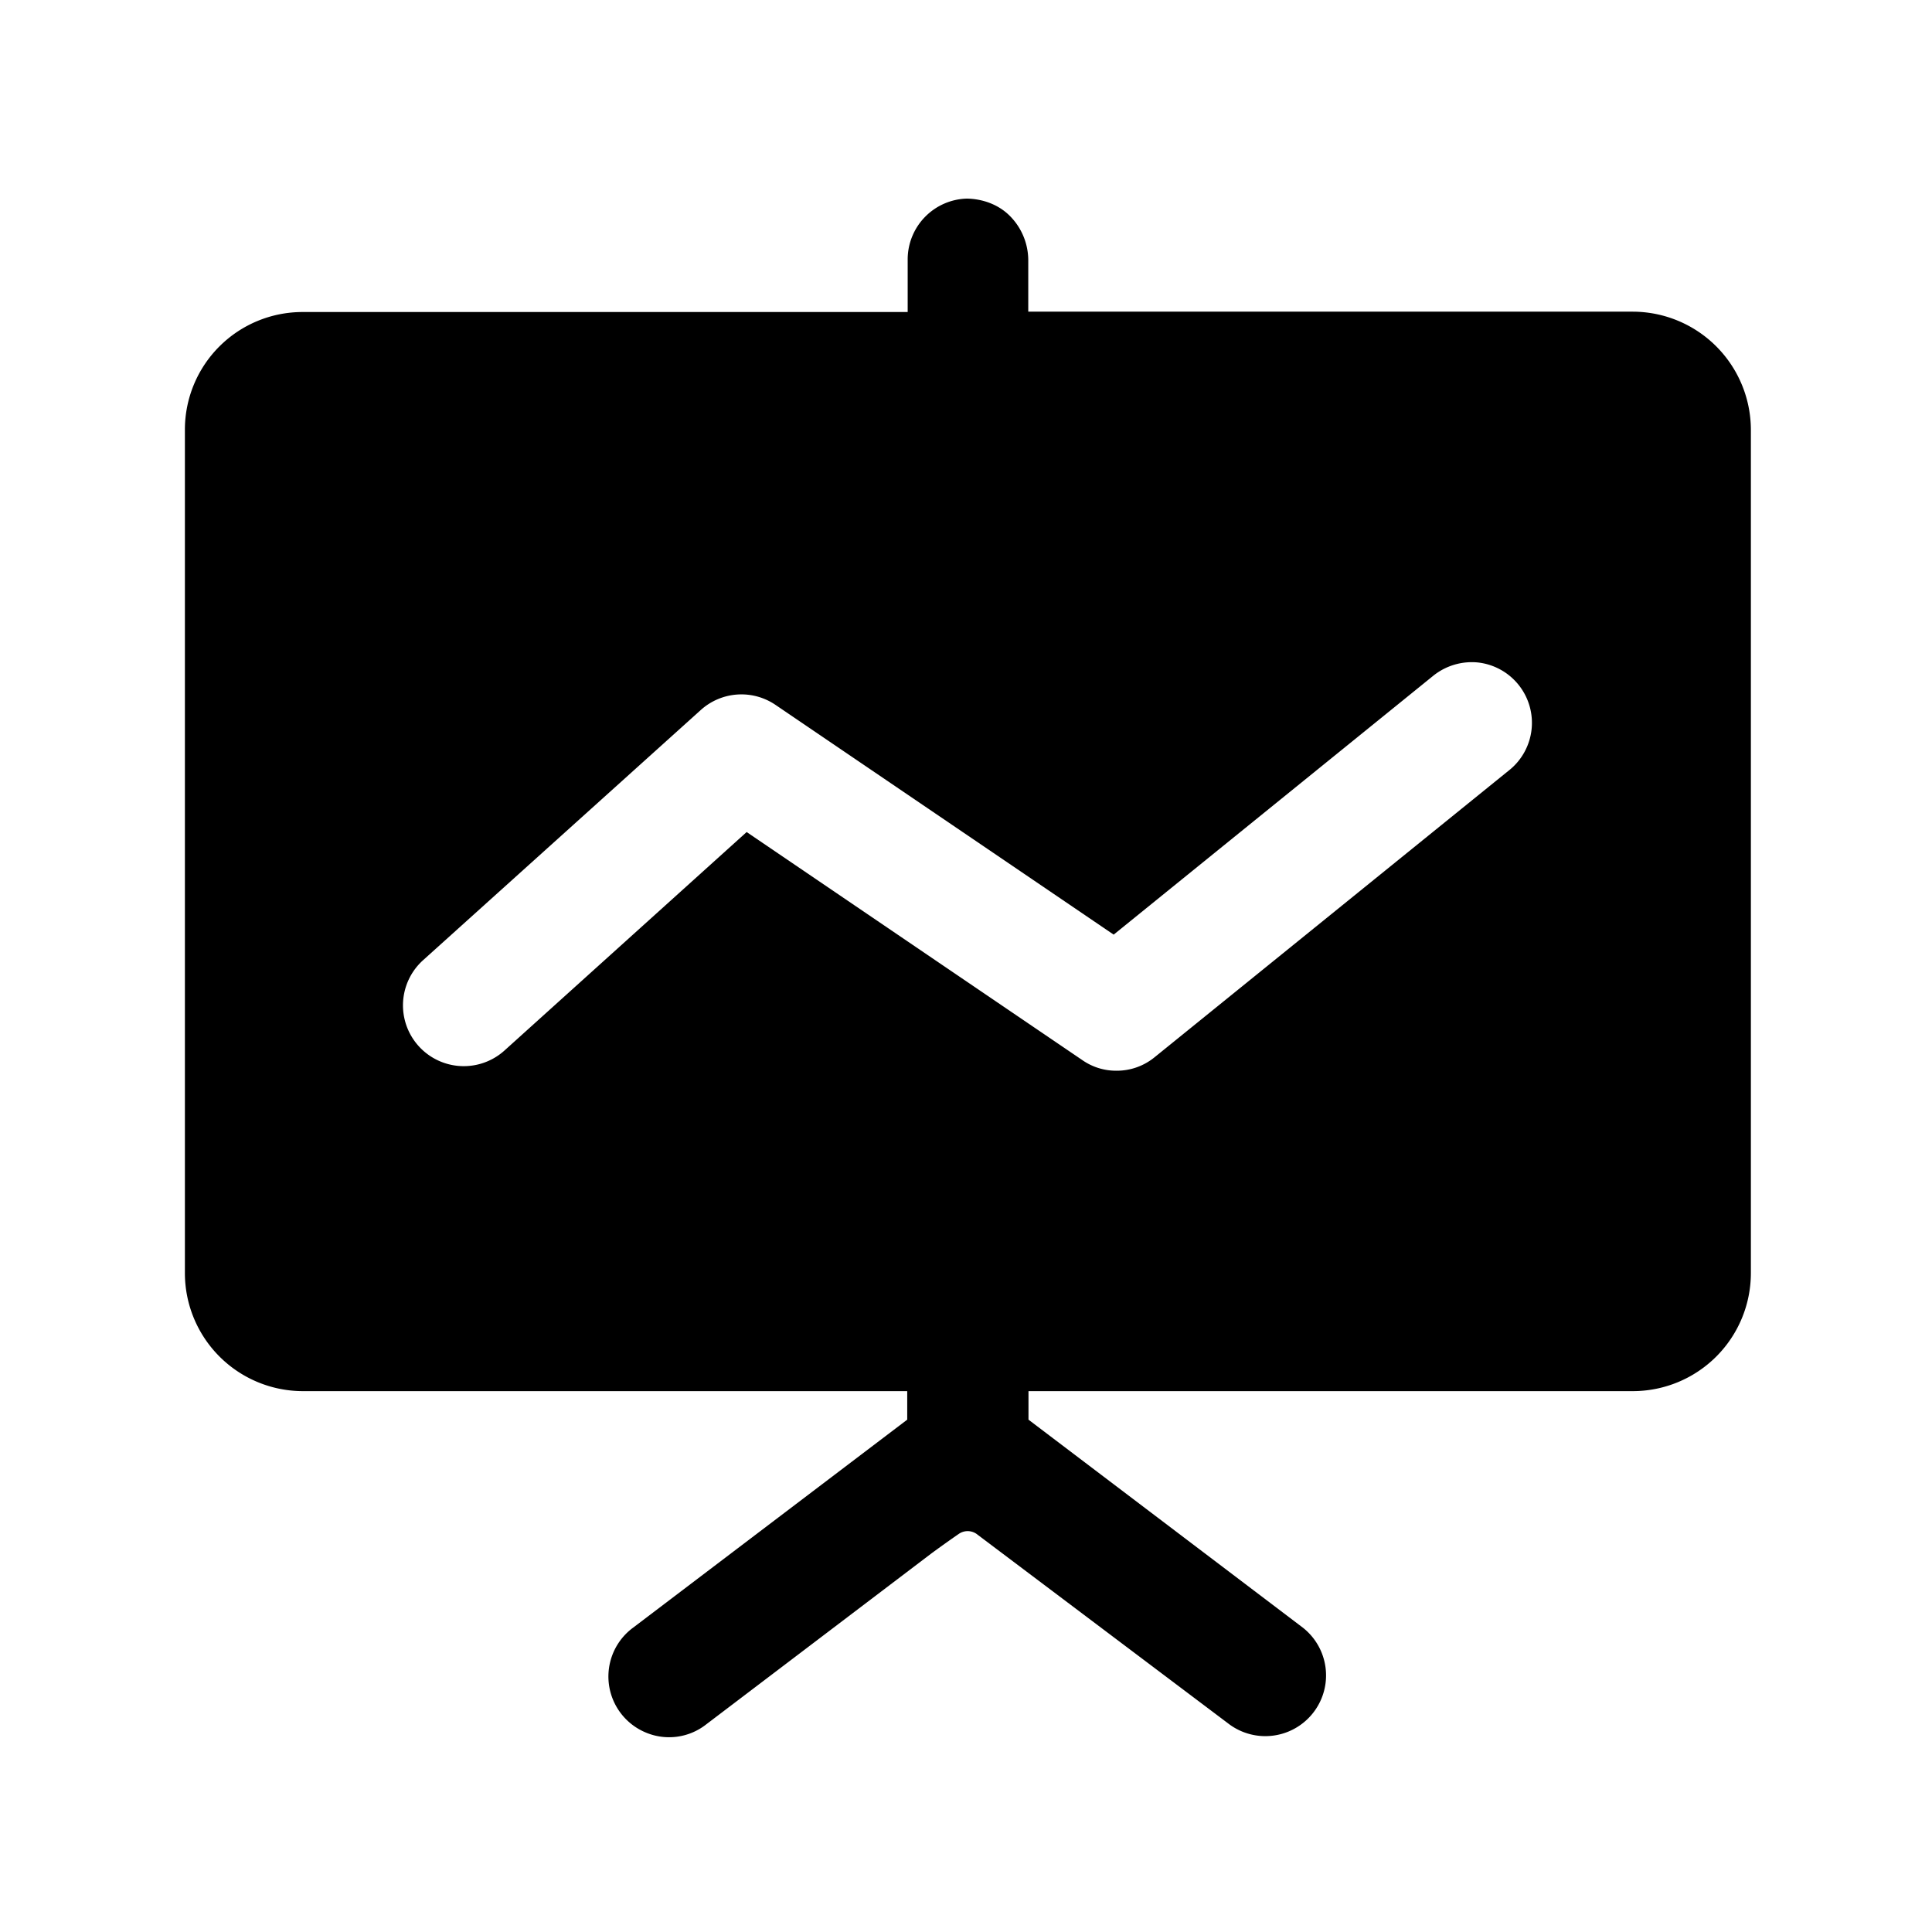 <?xml version="1.0" standalone="no"?><!DOCTYPE svg PUBLIC "-//W3C//DTD SVG 1.1//EN" "http://www.w3.org/Graphics/SVG/1.1/DTD/svg11.dtd"><svg t="1642817387902" class="icon" viewBox="0 0 1024 1024" version="1.1" xmlns="http://www.w3.org/2000/svg" p-id="10462" xmlns:xlink="http://www.w3.org/1999/xlink" width="16" height="16"><defs><style type="text/css"></style></defs><path d="M865.43 165.19H545v-27.41a33.41 33.41 0 0 0-9.8-23.38c-6.14-6.15-14.6-9-22.74-9.14a32.27 32.27 0 0 0-31.37 32.06v28.06H160.41A62.35 62.35 0 0 0 98 227.66v447.18a62.6 62.6 0 0 0 62.41 62.49h320.44v15.12L335.66 862.62a32.15 32.15 0 0 0 6.64 55.66 31.8 31.8 0 0 0 32-4.32l119.5-90.72s7.64-5.61 14.44-10.28a8.25 8.25 0 0 1 9.29 0L651.67 914a32.19 32.19 0 0 0 38.83-51.34L545.12 752.45v-15.12H865.6a62.6 62.6 0 0 0 62.4-62.49V227.68a62.73 62.73 0 0 0-62.57-62.49zM800 408.14L612 560.32a31.58 31.58 0 0 1-20.09 7.18h-0.16a31.23 31.23 0 0 1-17.92-5.5L395.74 441 267.31 556.86a32.21 32.21 0 0 1-43-48l147.21-132.62a32.14 32.14 0 0 1 39.48-2.66l179.27 121.79 169.44-137.25a32.65 32.65 0 0 1 23.57-7 32.19 32.19 0 0 1 16.76 57z" p-id="10463"></path></svg>